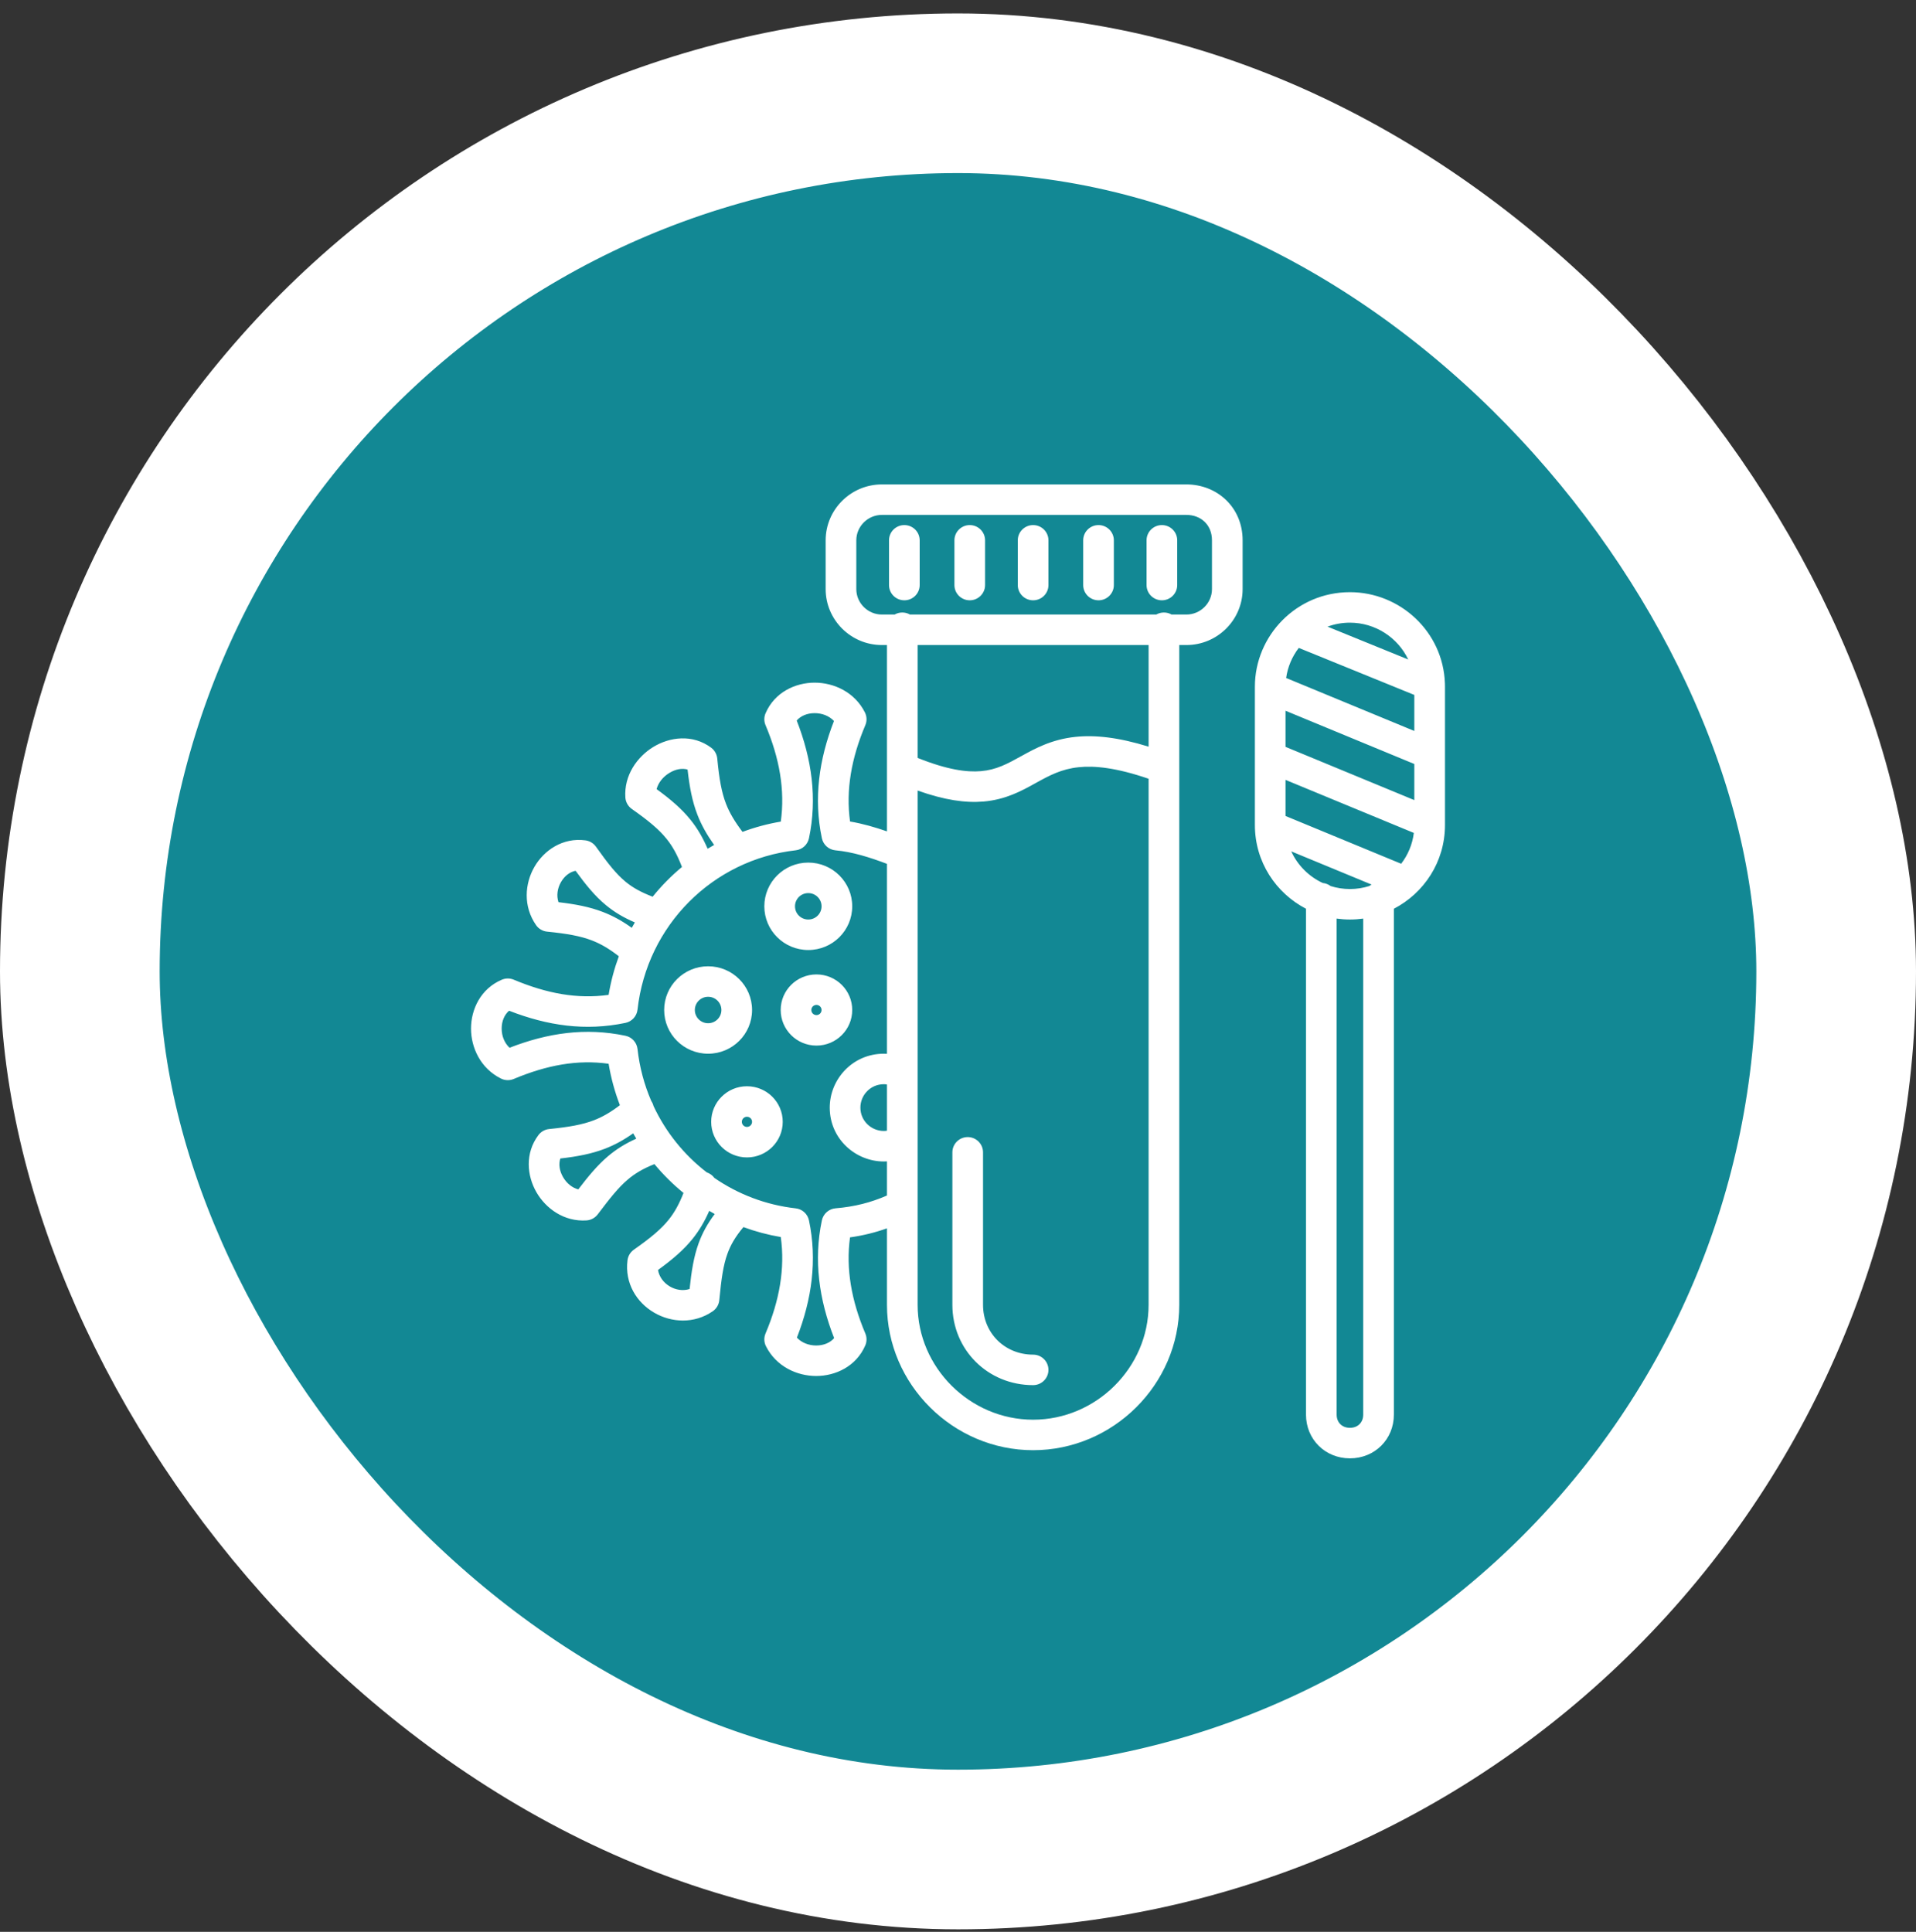 <svg width="120" height="121" viewBox="0 0 120 121" fill="none" xmlns="http://www.w3.org/2000/svg">
<rect x="0" y="0" width="120" height="121" fill="#333333" stroke="none"/>
<rect x="5" y="5.841" width="110" height="110" rx="55" fill="#128894"/>
<rect x="5" y="5.841" width="110" height="110" rx="55" stroke="white" stroke-width="10"/>
<path fill-rule="evenodd" clip-rule="evenodd" d="M51.711 33.843C51.711 31.914 53.293 30.341 55.231 30.341H74.306C76.212 30.341 77.826 31.756 77.826 33.843V36.899C77.826 38.827 76.244 40.401 74.306 40.401H73.858V48.084C73.858 48.098 73.858 48.113 73.858 48.128V81.726C73.858 86.71 69.715 90.831 64.704 90.831C59.694 90.831 55.551 86.71 55.551 81.726V76.935C54.818 77.197 54.058 77.386 53.237 77.501C52.967 79.47 53.327 81.468 54.196 83.52C54.297 83.759 54.296 84.029 54.194 84.267C53.625 85.586 52.324 86.183 51.119 86.183C49.913 86.183 48.612 85.591 47.972 84.318C47.846 84.068 47.837 83.777 47.946 83.52C48.817 81.46 49.177 79.455 48.901 77.48C48.093 77.343 47.31 77.134 46.56 76.857C46.05 77.467 45.757 77.978 45.558 78.53C45.299 79.248 45.178 80.093 45.05 81.434C45.023 81.715 44.873 81.969 44.64 82.129C42.321 83.727 38.938 81.822 39.301 78.933C39.334 78.666 39.479 78.426 39.7 78.271C40.769 77.52 41.414 76.978 41.886 76.387C42.245 75.939 42.529 75.43 42.809 74.719C42.145 74.178 41.535 73.573 40.987 72.913C40.257 73.202 39.753 73.509 39.31 73.887C38.73 74.381 38.213 75.03 37.437 76.059C37.269 76.281 37.012 76.42 36.733 76.439C35.327 76.532 34.183 75.693 33.595 74.67C33.006 73.645 32.864 72.233 33.724 71.092C33.886 70.878 34.13 70.741 34.397 70.715C35.655 70.59 36.479 70.44 37.188 70.169C37.726 69.963 38.231 69.674 38.824 69.221C38.506 68.394 38.268 67.527 38.118 66.627C36.159 66.355 34.249 66.711 32.177 67.579C31.919 67.687 31.626 67.678 31.375 67.553C30.095 66.916 29.5 65.621 29.5 64.422C29.5 63.224 30.1 61.929 31.426 61.364C31.666 61.261 31.937 61.261 32.177 61.361C34.249 62.229 36.159 62.585 38.118 62.313C38.257 61.476 38.473 60.668 38.758 59.895C38.138 59.413 37.616 59.111 37.06 58.898C36.351 58.627 35.527 58.478 34.269 58.352C33.989 58.325 33.735 58.176 33.575 57.946C32.753 56.764 32.869 55.343 33.467 54.302C34.063 53.263 35.237 52.445 36.668 52.635C36.933 52.67 37.171 52.814 37.325 53.031C38.092 54.111 38.605 54.75 39.172 55.22C39.614 55.586 40.121 55.875 40.875 56.164C41.425 55.483 42.04 54.859 42.712 54.301C42.422 53.547 42.13 53.017 41.758 52.553C41.286 51.962 40.641 51.42 39.572 50.669C39.335 50.503 39.187 50.239 39.167 49.952C39.074 48.563 39.907 47.399 40.92 46.782C41.937 46.163 43.372 45.96 44.542 46.832C44.758 46.994 44.896 47.238 44.922 47.506C45.047 48.82 45.198 49.638 45.47 50.342C45.688 50.904 45.998 51.433 46.503 52.104C47.271 51.817 48.073 51.6 48.901 51.46C49.177 49.485 48.817 47.48 47.946 45.42C47.844 45.181 47.845 44.911 47.948 44.673C48.516 43.354 49.818 42.757 51.023 42.757C52.228 42.757 53.53 43.349 54.17 44.622C54.295 44.872 54.305 45.163 54.196 45.42C53.325 47.477 52.966 49.48 53.239 51.454C54.038 51.589 54.818 51.817 55.551 52.072V48.127C55.551 48.112 55.551 48.098 55.551 48.084V40.401H55.231C53.293 40.401 51.711 38.827 51.711 36.899V33.843ZM56.991 38.491C56.85 38.41 56.686 38.364 56.511 38.364C56.337 38.364 56.173 38.41 56.032 38.491H55.231C54.353 38.491 53.631 37.772 53.631 36.899V33.843C53.631 32.969 54.353 32.251 55.231 32.251H74.306C75.216 32.251 75.906 32.873 75.906 33.843V36.899C75.906 37.772 75.184 38.491 74.306 38.491H73.377C73.236 38.41 73.072 38.364 72.897 38.364C72.723 38.364 72.559 38.41 72.418 38.491H56.991ZM57.471 40.401V47.471C59.334 48.217 60.552 48.377 61.437 48.3C62.401 48.217 63.078 47.849 63.95 47.366L63.958 47.362C64.826 46.882 65.862 46.31 67.356 46.153C68.578 46.025 70.042 46.178 71.937 46.766V40.401H57.471ZM71.937 48.776C69.906 48.079 68.549 47.949 67.558 48.053C66.48 48.166 65.742 48.562 64.883 49.036C64.863 49.047 64.842 49.059 64.822 49.07C63.98 49.536 62.99 50.083 61.603 50.203C60.476 50.301 59.156 50.115 57.471 49.515V53.433C57.472 53.447 57.472 53.462 57.471 53.477V67.186C57.472 67.2 57.472 67.215 57.471 67.23V71.516C57.472 71.531 57.472 71.546 57.471 71.56V75.465C57.472 75.478 57.472 75.492 57.471 75.505V81.726C57.471 85.656 60.754 88.921 64.704 88.921C68.655 88.921 71.937 85.656 71.937 81.726V48.776ZM55.551 74.879V72.741C55.488 72.745 55.424 72.748 55.359 72.748C53.582 72.748 51.967 71.334 51.967 69.373C51.967 67.605 53.388 65.998 55.359 65.998C55.424 65.998 55.488 66.001 55.551 66.005V54.106C54.472 53.697 53.386 53.355 52.328 53.259C51.908 53.221 51.562 52.915 51.475 52.505C50.949 50.018 51.295 47.56 52.231 45.159C51.938 44.845 51.499 44.667 51.023 44.667C50.548 44.667 50.15 44.84 49.899 45.129C50.843 47.54 51.195 50.008 50.666 52.505C50.581 52.908 50.246 53.211 49.835 53.257C44.652 53.843 40.519 57.946 39.928 63.238C39.882 63.648 39.577 63.983 39.171 64.067C36.657 64.594 34.289 64.242 31.884 63.305C31.594 63.554 31.42 63.951 31.42 64.422C31.42 64.896 31.599 65.332 31.914 65.624C34.309 64.695 36.668 64.348 39.171 64.873C39.577 64.957 39.882 65.292 39.928 65.702C40.056 66.852 40.352 67.946 40.79 68.96C40.857 69.058 40.903 69.164 40.93 69.273C41.702 70.922 42.853 72.344 44.27 73.433C44.467 73.499 44.629 73.622 44.743 73.778C46.224 74.799 47.961 75.471 49.835 75.683C50.246 75.729 50.581 76.032 50.666 76.435C51.193 78.922 50.846 81.38 49.911 83.781C50.204 84.095 50.642 84.273 51.119 84.273C51.593 84.273 51.992 84.1 52.242 83.811C51.298 81.4 50.947 78.933 51.475 76.435C51.563 76.022 51.912 75.715 52.335 75.68C53.532 75.581 54.55 75.316 55.551 74.879ZM44.42 75.841C44.134 76.491 43.808 77.052 43.389 77.577C42.823 78.284 42.12 78.884 41.212 79.543C41.352 80.406 42.342 81.008 43.19 80.735C43.305 79.638 43.447 78.726 43.75 77.885C43.988 77.226 44.314 76.636 44.764 76.038C44.648 75.974 44.534 75.909 44.42 75.841ZM39.656 70.984C39.076 71.396 38.506 71.711 37.878 71.952C37.05 72.269 36.164 72.438 35.093 72.561C34.982 72.907 35.032 73.322 35.262 73.722C35.493 74.124 35.841 74.397 36.218 74.495C36.844 73.676 37.405 72.996 38.06 72.436C38.589 71.986 39.16 71.628 39.852 71.318C39.785 71.208 39.72 71.096 39.656 70.984ZM55.551 67.927C55.482 67.915 55.419 67.908 55.359 67.908C54.514 67.908 53.887 68.594 53.887 69.373C53.887 70.214 54.576 70.837 55.359 70.837C55.419 70.837 55.482 70.831 55.551 70.819V67.927ZM44.727 52.923C44.277 52.29 43.935 51.692 43.678 51.027C43.357 50.199 43.188 49.312 43.063 48.2C42.732 48.105 42.328 48.164 41.923 48.411C41.509 48.663 41.226 49.036 41.123 49.426C42.012 50.073 42.703 50.666 43.261 51.363C43.693 51.904 44.026 52.483 44.319 53.159C44.453 53.078 44.589 52.999 44.727 52.923ZM39.761 57.775C39.064 57.476 38.482 57.135 37.943 56.687C37.265 56.126 36.694 55.428 36.049 54.54C35.691 54.612 35.359 54.858 35.134 55.249C34.906 55.648 34.845 56.103 34.979 56.507C36.043 56.631 36.925 56.8 37.75 57.116C38.392 57.362 38.974 57.686 39.569 58.112C39.631 57.999 39.695 57.886 39.761 57.775ZM56.639 32.888C57.17 32.888 57.6 33.315 57.6 33.843V36.644C57.6 37.172 57.17 37.599 56.639 37.599C56.109 37.599 55.679 37.172 55.679 36.644V33.843C55.679 33.315 56.109 32.888 56.639 32.888ZM60.736 32.888C61.266 32.888 61.696 33.315 61.696 33.843V36.644C61.696 37.172 61.266 37.599 60.736 37.599C60.206 37.599 59.776 37.172 59.776 36.644V33.843C59.776 33.315 60.206 32.888 60.736 32.888ZM64.704 32.888C65.235 32.888 65.665 33.315 65.665 33.843V36.644C65.665 37.172 65.235 37.599 64.704 37.599C64.174 37.599 63.744 37.172 63.744 36.644V33.843C63.744 33.315 64.174 32.888 64.704 32.888ZM68.801 32.888C69.331 32.888 69.761 33.315 69.761 33.843V36.644C69.761 37.172 69.331 37.599 68.801 37.599C68.271 37.599 67.841 37.172 67.841 36.644V33.843C67.841 33.315 68.271 32.888 68.801 32.888ZM72.769 32.888C73.3 32.888 73.73 33.315 73.73 33.843V36.644C73.73 37.172 73.3 37.599 72.769 37.599C72.239 37.599 71.809 37.172 71.809 36.644V33.843C71.809 33.315 72.239 32.888 72.769 32.888ZM80.552 42.465L88.579 45.783V43.526L81.343 40.581C80.928 41.122 80.649 41.769 80.552 42.465ZM83.144 39.249L88.198 41.307C87.546 39.93 86.13 39 84.547 39C84.05 39 83.578 39.089 83.144 39.249ZM90.496 42.798C90.382 39.557 87.681 37.09 84.547 37.09C81.184 37.09 78.594 39.826 78.594 43.012V51.672C78.594 53.991 79.916 55.941 81.795 56.918V88.603C81.795 90.149 82.993 91.341 84.547 91.341C86.101 91.341 87.299 90.149 87.299 88.603V56.918C89.178 55.941 90.5 53.991 90.5 51.672V51.566C90.5 51.552 90.5 51.537 90.5 51.523V47.236C90.5 47.222 90.5 47.207 90.5 47.193V43.012C90.5 42.983 90.499 42.954 90.499 42.925C90.501 42.882 90.5 42.84 90.496 42.798ZM88.579 47.852L80.514 44.517V46.779L88.579 50.113V47.852ZM88.549 52.169L80.514 48.847V51.108L87.755 54.1C88.175 53.554 88.459 52.895 88.549 52.169ZM85.904 55.404L80.871 53.324C81.272 54.201 81.979 54.902 82.844 55.305C83.028 55.322 83.198 55.391 83.338 55.497C83.722 55.618 84.129 55.683 84.547 55.683C84.966 55.683 85.372 55.618 85.756 55.497C85.803 55.462 85.852 55.431 85.904 55.404ZM85.379 57.535C85.106 57.573 84.828 57.593 84.547 57.593C84.266 57.593 83.988 57.573 83.715 57.535V88.603C83.715 89.094 84.053 89.43 84.547 89.43C85.041 89.43 85.379 89.094 85.379 88.603V57.535ZM50.623 55.938C50.163 55.938 49.791 56.308 49.791 56.765C49.791 57.223 50.163 57.593 50.623 57.593C51.082 57.593 51.455 57.223 51.455 56.765C51.455 56.308 51.082 55.938 50.623 55.938ZM47.87 56.765C47.87 55.253 49.103 54.027 50.623 54.027C52.143 54.027 53.375 55.253 53.375 56.765C53.375 58.278 52.143 59.503 50.623 59.503C49.103 59.503 47.87 58.278 47.87 56.765ZM44.35 62.432C43.89 62.432 43.518 62.803 43.518 63.26C43.518 63.717 43.89 64.088 44.35 64.088C44.809 64.088 45.182 63.717 45.182 63.26C45.182 62.803 44.809 62.432 44.35 62.432ZM41.597 63.26C41.597 61.748 42.83 60.522 44.35 60.522C45.87 60.522 47.102 61.748 47.102 63.26C47.102 64.772 45.87 65.998 44.35 65.998C42.83 65.998 41.597 64.772 41.597 63.26ZM51.135 62.942C50.958 62.942 50.815 63.084 50.815 63.26C50.815 63.436 50.958 63.579 51.135 63.579C51.312 63.579 51.455 63.436 51.455 63.26C51.455 63.084 51.312 62.942 51.135 62.942ZM48.895 63.26C48.895 62.029 49.898 61.032 51.135 61.032C52.372 61.032 53.375 62.029 53.375 63.26C53.375 64.491 52.372 65.489 51.135 65.489C49.898 65.489 48.895 64.491 48.895 63.26ZM46.782 69.946C46.605 69.946 46.462 70.088 46.462 70.264C46.462 70.44 46.605 70.583 46.782 70.583C46.959 70.583 47.102 70.44 47.102 70.264C47.102 70.088 46.959 69.946 46.782 69.946ZM44.542 70.264C44.542 69.034 45.545 68.036 46.782 68.036C48.02 68.036 49.023 69.034 49.023 70.264C49.023 71.495 48.02 72.493 46.782 72.493C45.545 72.493 44.542 71.495 44.542 70.264ZM60.608 71.219C61.138 71.219 61.568 71.647 61.568 72.175V81.726C61.568 83.49 62.93 84.846 64.704 84.846C65.235 84.846 65.665 85.273 65.665 85.801C65.665 86.328 65.235 86.756 64.704 86.756C61.87 86.756 59.648 84.546 59.648 81.726V72.175C59.648 71.647 60.078 71.219 60.608 71.219Z" fill="white"/>
</svg>
